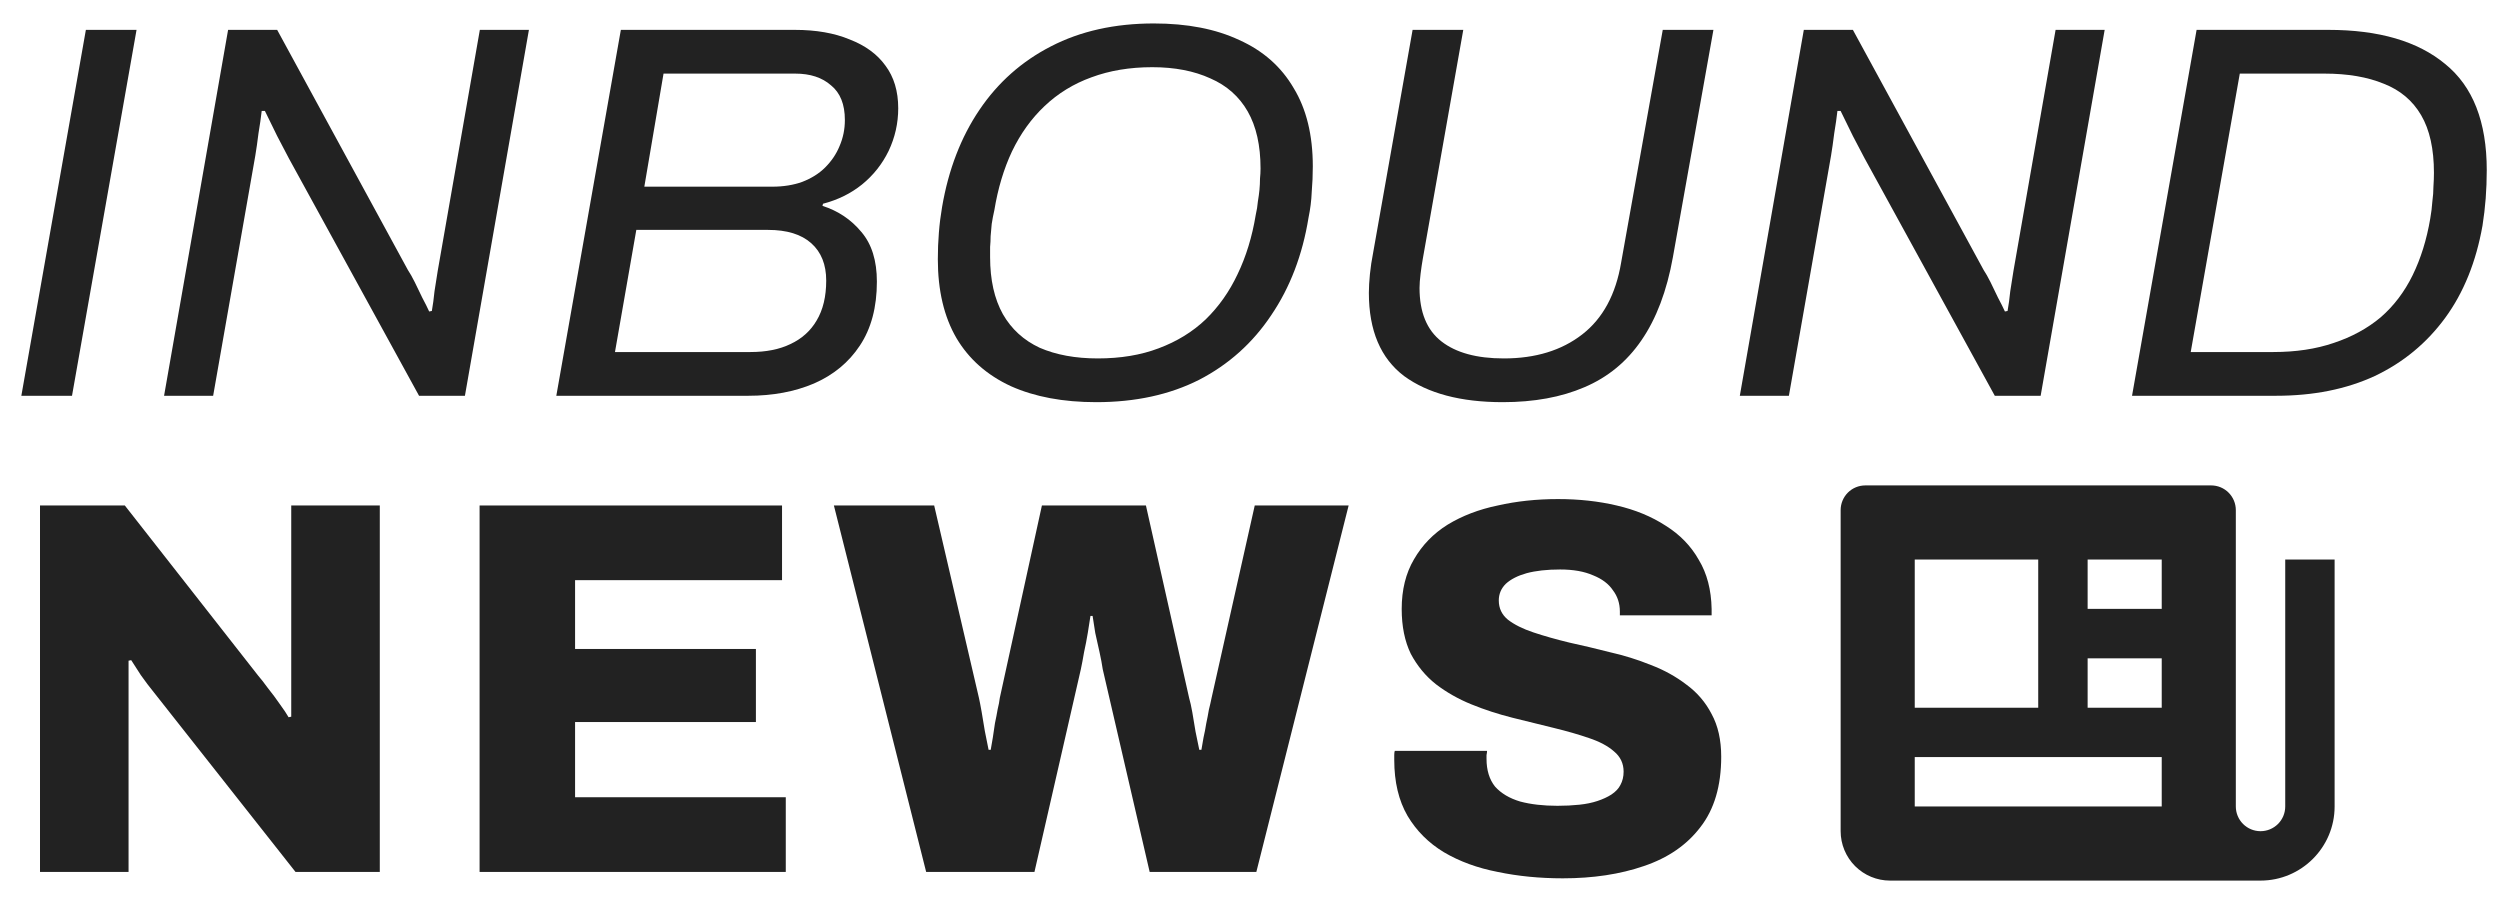 <svg width="97" height="35" viewBox="0 0 97 35" fill="none" xmlns="http://www.w3.org/2000/svg">
<rect width="97" height="35" fill="#F5F5F5"/>
<g id="Homepage - General" clip-path="url(#clip0_0_1)">
<rect width="393" height="852" transform="translate(-24 -74)" fill="white"/>
<g id="Header">
<g id="Rectangle 3">
<mask id="path-1-inside-1_0_1" fill="white">
<path d="M-19 50H374V-74H-19V50Z"/>
</mask>
<path d="M-19 50H374V-74H-19V50Z" fill="white"/>
<path d="M-19 49H374V51H-19V49Z" fill="#E6E6E6" mask="url(#path-1-inside-1_0_1)"/>
</g>
<g id="Group 42">
<g id="Group 4">
<g id="INBOUND">
<path d="M0.828 15.356L3.332 1.159H5.298L2.794 15.356H0.828Z" fill="#222222"/>
<path d="M6.366 15.356L8.85 1.159H10.754L15.824 10.472C15.907 10.596 15.997 10.755 16.093 10.948C16.19 11.141 16.287 11.341 16.383 11.548C16.494 11.755 16.583 11.934 16.652 12.086L16.756 12.065C16.797 11.831 16.832 11.576 16.859 11.3C16.901 11.024 16.942 10.761 16.983 10.513L18.618 1.159H20.522L18.039 15.356H16.259L11.209 6.146C11.099 5.939 10.947 5.65 10.754 5.277C10.561 4.891 10.402 4.566 10.278 4.304H10.154C10.126 4.553 10.085 4.842 10.029 5.174C9.988 5.505 9.947 5.794 9.905 6.043L8.27 15.356H6.366Z" fill="#222222"/>
<path d="M21.585 15.356L24.089 1.159H30.836C31.664 1.159 32.374 1.283 32.968 1.531C33.575 1.766 34.037 2.104 34.354 2.545C34.685 2.987 34.851 3.539 34.851 4.201C34.851 4.78 34.727 5.332 34.478 5.857C34.23 6.367 33.885 6.802 33.444 7.16C33.016 7.505 32.512 7.754 31.933 7.905L31.912 7.988C32.519 8.181 33.023 8.519 33.423 9.002C33.823 9.471 34.023 10.113 34.023 10.927C34.023 11.921 33.802 12.748 33.361 13.411C32.933 14.059 32.34 14.549 31.581 14.88C30.836 15.197 29.987 15.356 29.035 15.356H21.585ZM23.861 13.659H29.118C29.725 13.659 30.243 13.556 30.67 13.349C31.112 13.142 31.45 12.838 31.684 12.438C31.933 12.024 32.057 11.507 32.057 10.886C32.057 10.265 31.864 9.782 31.477 9.437C31.091 9.092 30.532 8.92 29.801 8.92H24.689L23.861 13.659ZM25 7.243H29.967C30.394 7.243 30.781 7.181 31.126 7.057C31.484 6.919 31.781 6.733 32.016 6.498C32.264 6.25 32.45 5.974 32.574 5.67C32.712 5.353 32.781 5.015 32.781 4.656C32.781 4.049 32.602 3.601 32.243 3.311C31.898 3.007 31.436 2.856 30.857 2.856H25.745L25 7.243Z" fill="#222222"/>
<path d="M42.534 15.604C41.251 15.604 40.147 15.398 39.223 14.984C38.298 14.556 37.595 13.935 37.112 13.121C36.629 12.293 36.388 11.272 36.388 10.058C36.388 9.699 36.401 9.354 36.429 9.023C36.456 8.678 36.498 8.347 36.553 8.03C36.801 6.581 37.284 5.325 38.002 4.263C38.719 3.201 39.644 2.38 40.775 1.8C41.92 1.207 43.252 0.91 44.769 0.91C46.066 0.91 47.17 1.124 48.081 1.552C49.005 1.966 49.709 2.587 50.192 3.414C50.689 4.228 50.937 5.243 50.937 6.457C50.937 6.788 50.923 7.119 50.895 7.45C50.882 7.781 50.84 8.112 50.771 8.444C50.537 9.892 50.054 11.155 49.323 12.231C48.605 13.307 47.674 14.142 46.529 14.735C45.383 15.315 44.052 15.604 42.534 15.604ZM42.596 13.907C43.479 13.907 44.266 13.776 44.956 13.514C45.659 13.252 46.267 12.88 46.777 12.396C47.288 11.9 47.701 11.313 48.019 10.637C48.35 9.947 48.584 9.182 48.722 8.34C48.764 8.161 48.791 7.988 48.805 7.823C48.833 7.657 48.853 7.505 48.867 7.367C48.881 7.216 48.888 7.071 48.888 6.933C48.902 6.795 48.909 6.664 48.909 6.54C48.909 5.643 48.743 4.905 48.412 4.325C48.081 3.746 47.598 3.318 46.963 3.042C46.329 2.752 45.577 2.607 44.707 2.607C43.838 2.607 43.052 2.738 42.348 3C41.658 3.249 41.051 3.621 40.527 4.118C40.016 4.601 39.595 5.187 39.264 5.877C38.947 6.553 38.719 7.312 38.581 8.154C38.54 8.333 38.505 8.513 38.478 8.692C38.464 8.857 38.45 9.016 38.436 9.168C38.436 9.306 38.429 9.444 38.416 9.582C38.416 9.706 38.416 9.837 38.416 9.975C38.416 10.858 38.581 11.596 38.912 12.19C39.244 12.769 39.72 13.204 40.34 13.493C40.975 13.769 41.727 13.907 42.596 13.907Z" fill="#222222"/>
<path d="M58.306 15.604C56.678 15.604 55.402 15.266 54.478 14.59C53.567 13.9 53.112 12.824 53.112 11.362C53.112 11.155 53.126 10.913 53.153 10.637C53.181 10.361 53.222 10.085 53.277 9.81L54.809 1.159H56.775L55.202 10.058C55.175 10.21 55.147 10.396 55.119 10.617C55.092 10.837 55.078 11.024 55.078 11.175C55.078 12.114 55.361 12.804 55.926 13.245C56.492 13.687 57.299 13.907 58.348 13.907C59.576 13.907 60.59 13.597 61.39 12.976C62.191 12.355 62.694 11.424 62.901 10.182L64.515 1.159H66.481L64.909 9.975C64.674 11.286 64.267 12.362 63.688 13.204C63.122 14.031 62.384 14.639 61.473 15.025C60.576 15.411 59.521 15.604 58.306 15.604Z" fill="#222222"/>
<path d="M67.505 15.356L69.988 1.159H71.892L76.963 10.472C77.046 10.596 77.135 10.755 77.232 10.948C77.329 11.141 77.425 11.341 77.522 11.548C77.632 11.755 77.722 11.934 77.791 12.086L77.894 12.065C77.936 11.831 77.97 11.576 77.998 11.3C78.039 11.024 78.081 10.761 78.122 10.513L79.757 1.159H81.661L79.177 15.356H77.398L72.348 6.146C72.237 5.939 72.086 5.65 71.892 5.277C71.699 4.891 71.541 4.566 71.416 4.304H71.292C71.265 4.553 71.223 4.842 71.168 5.174C71.127 5.505 71.085 5.794 71.044 6.043L69.409 15.356H67.505Z" fill="#222222"/>
<path d="M82.723 15.356L85.228 1.159H90.34C92.299 1.159 93.81 1.6 94.872 2.483C95.948 3.352 96.486 4.725 96.486 6.602C96.486 6.974 96.472 7.34 96.445 7.699C96.417 8.057 96.376 8.409 96.321 8.754C96.072 10.161 95.59 11.355 94.872 12.335C94.155 13.314 93.244 14.066 92.14 14.59C91.036 15.101 89.76 15.356 88.311 15.356H82.723ZM85 13.659H88.208C89.077 13.659 89.857 13.542 90.546 13.307C91.25 13.073 91.857 12.742 92.368 12.314C92.878 11.872 93.292 11.327 93.61 10.679C93.927 10.03 94.155 9.299 94.293 8.485C94.334 8.25 94.362 8.03 94.375 7.823C94.403 7.616 94.417 7.423 94.417 7.243C94.43 7.05 94.437 6.871 94.437 6.705C94.437 5.781 94.272 5.036 93.941 4.47C93.61 3.904 93.127 3.497 92.492 3.249C91.857 2.987 91.091 2.856 90.195 2.856H86.904L85 13.659Z" fill="#222222"/>
</g>
<g id="NEWS">
<path d="M1.552 33.831V19.613H4.843L10.017 26.215C10.114 26.325 10.238 26.484 10.389 26.691C10.555 26.898 10.714 27.111 10.866 27.332C11.017 27.539 11.128 27.705 11.197 27.829L11.3 27.808C11.3 27.505 11.3 27.215 11.3 26.939C11.3 26.649 11.3 26.408 11.3 26.215V19.613H14.736V33.831H11.466L5.981 26.877C5.802 26.656 5.629 26.429 5.464 26.194C5.312 25.959 5.188 25.766 5.091 25.614L4.988 25.635C4.988 25.856 4.988 26.084 4.988 26.318C4.988 26.539 4.988 26.725 4.988 26.877V33.831H1.552Z" fill="#222222"/>
<path d="M18.608 33.831V19.613H30.343V22.51H22.313V25.18H29.329V28.015H22.313V30.933H30.488V33.831H18.608Z" fill="#222222"/>
<path d="M35.935 33.831L32.355 19.613H36.246L37.984 27.084C38.012 27.208 38.046 27.387 38.088 27.622C38.129 27.857 38.171 28.105 38.212 28.367C38.267 28.629 38.316 28.871 38.357 29.091H38.44C38.467 28.953 38.495 28.795 38.522 28.616C38.55 28.422 38.578 28.236 38.605 28.057C38.647 27.863 38.681 27.684 38.709 27.519C38.75 27.353 38.778 27.208 38.791 27.084L40.426 19.613H44.462L46.139 27.084C46.18 27.222 46.221 27.408 46.263 27.643C46.304 27.877 46.346 28.126 46.387 28.388C46.442 28.65 46.49 28.884 46.532 29.091H46.615C46.642 28.94 46.67 28.781 46.697 28.616C46.739 28.436 46.773 28.257 46.801 28.077C46.842 27.884 46.877 27.705 46.904 27.539C46.946 27.374 46.98 27.222 47.008 27.084L48.684 19.613H52.327L48.746 33.831H44.607L42.786 25.966C42.758 25.773 42.717 25.552 42.662 25.304C42.606 25.056 42.551 24.807 42.496 24.559C42.455 24.311 42.42 24.09 42.393 23.897H42.31C42.282 24.09 42.248 24.311 42.206 24.559C42.165 24.807 42.117 25.056 42.062 25.304C42.02 25.552 41.979 25.773 41.937 25.966L40.137 33.831H35.935Z" fill="#222222"/>
<path d="M60.637 34.079C59.74 34.079 58.898 33.996 58.112 33.831C57.325 33.679 56.629 33.424 56.021 33.065C55.428 32.706 54.959 32.237 54.614 31.658C54.269 31.064 54.097 30.34 54.097 29.485C54.097 29.43 54.097 29.367 54.097 29.298C54.097 29.229 54.103 29.174 54.117 29.133H57.698C57.698 29.174 57.691 29.229 57.677 29.298C57.677 29.354 57.677 29.402 57.677 29.443C57.677 29.885 57.788 30.244 58.008 30.52C58.243 30.782 58.567 30.975 58.981 31.099C59.395 31.209 59.878 31.265 60.43 31.265C60.733 31.265 61.016 31.251 61.278 31.223C61.54 31.196 61.775 31.147 61.982 31.078C62.189 31.009 62.368 30.927 62.52 30.83C62.686 30.72 62.803 30.595 62.872 30.457C62.955 30.306 62.996 30.133 62.996 29.94C62.996 29.623 62.872 29.36 62.623 29.154C62.389 28.947 62.065 28.774 61.651 28.636C61.251 28.498 60.795 28.367 60.285 28.243C59.774 28.119 59.243 27.988 58.691 27.85C58.139 27.712 57.608 27.539 57.098 27.332C56.587 27.125 56.125 26.863 55.711 26.546C55.311 26.229 54.987 25.835 54.738 25.366C54.504 24.883 54.386 24.304 54.386 23.628C54.386 22.883 54.545 22.241 54.862 21.703C55.18 21.151 55.614 20.703 56.166 20.358C56.732 20.013 57.38 19.764 58.112 19.613C58.843 19.447 59.623 19.364 60.45 19.364C61.264 19.364 62.023 19.447 62.727 19.613C63.444 19.778 64.079 20.04 64.631 20.399C65.183 20.744 65.611 21.186 65.914 21.724C66.231 22.248 66.397 22.883 66.411 23.628V23.876H62.851V23.731C62.851 23.414 62.761 23.138 62.582 22.903C62.416 22.655 62.161 22.462 61.816 22.324C61.471 22.172 61.044 22.096 60.533 22.096C60.023 22.096 59.588 22.144 59.229 22.241C58.884 22.338 58.615 22.476 58.422 22.655C58.243 22.834 58.153 23.048 58.153 23.297C58.153 23.6 58.27 23.848 58.505 24.042C58.753 24.235 59.084 24.4 59.498 24.538C59.912 24.676 60.374 24.807 60.885 24.931C61.395 25.042 61.92 25.166 62.458 25.304C63.01 25.428 63.541 25.594 64.052 25.801C64.562 25.994 65.024 26.249 65.438 26.567C65.852 26.87 66.176 27.25 66.411 27.705C66.659 28.16 66.783 28.712 66.783 29.36C66.783 30.492 66.514 31.402 65.976 32.092C65.452 32.782 64.721 33.286 63.782 33.603C62.858 33.921 61.809 34.079 60.637 34.079Z" fill="#222222"/>
</g>
</g>
<g id="bxs-news 1">
<path id="Vector" d="M88.667 31.292C88.667 31.546 88.566 31.79 88.386 31.97C88.206 32.149 87.963 32.25 87.708 32.25C87.454 32.25 87.21 32.149 87.031 31.97C86.851 31.79 86.75 31.546 86.75 31.292V19.792C86.75 19.538 86.649 19.294 86.469 19.114C86.29 18.934 86.046 18.834 85.792 18.834H72.375C72.121 18.834 71.877 18.934 71.697 19.114C71.518 19.294 71.417 19.538 71.417 19.792V32.25C71.417 32.758 71.619 33.246 71.978 33.605C72.338 33.965 72.825 34.167 73.333 34.167H87.708C89.293 34.167 90.583 32.877 90.583 31.292V21.709H88.667V31.292ZM81 21.709H83.875V23.625H81V21.709ZM81 25.542H83.875V27.459H81V25.542ZM74.292 21.709H79.083V27.459H74.292V21.709ZM74.292 31.292V29.375H83.875V31.292H74.292Z" fill="#222222"/>
</g>
</g>
</g>
</g>
<defs>
<clipPath id="clip0_0_1">
<rect width="393" height="852" fill="white" transform="translate(-24 -74)"/>
</clipPath>
</defs>
</svg>
